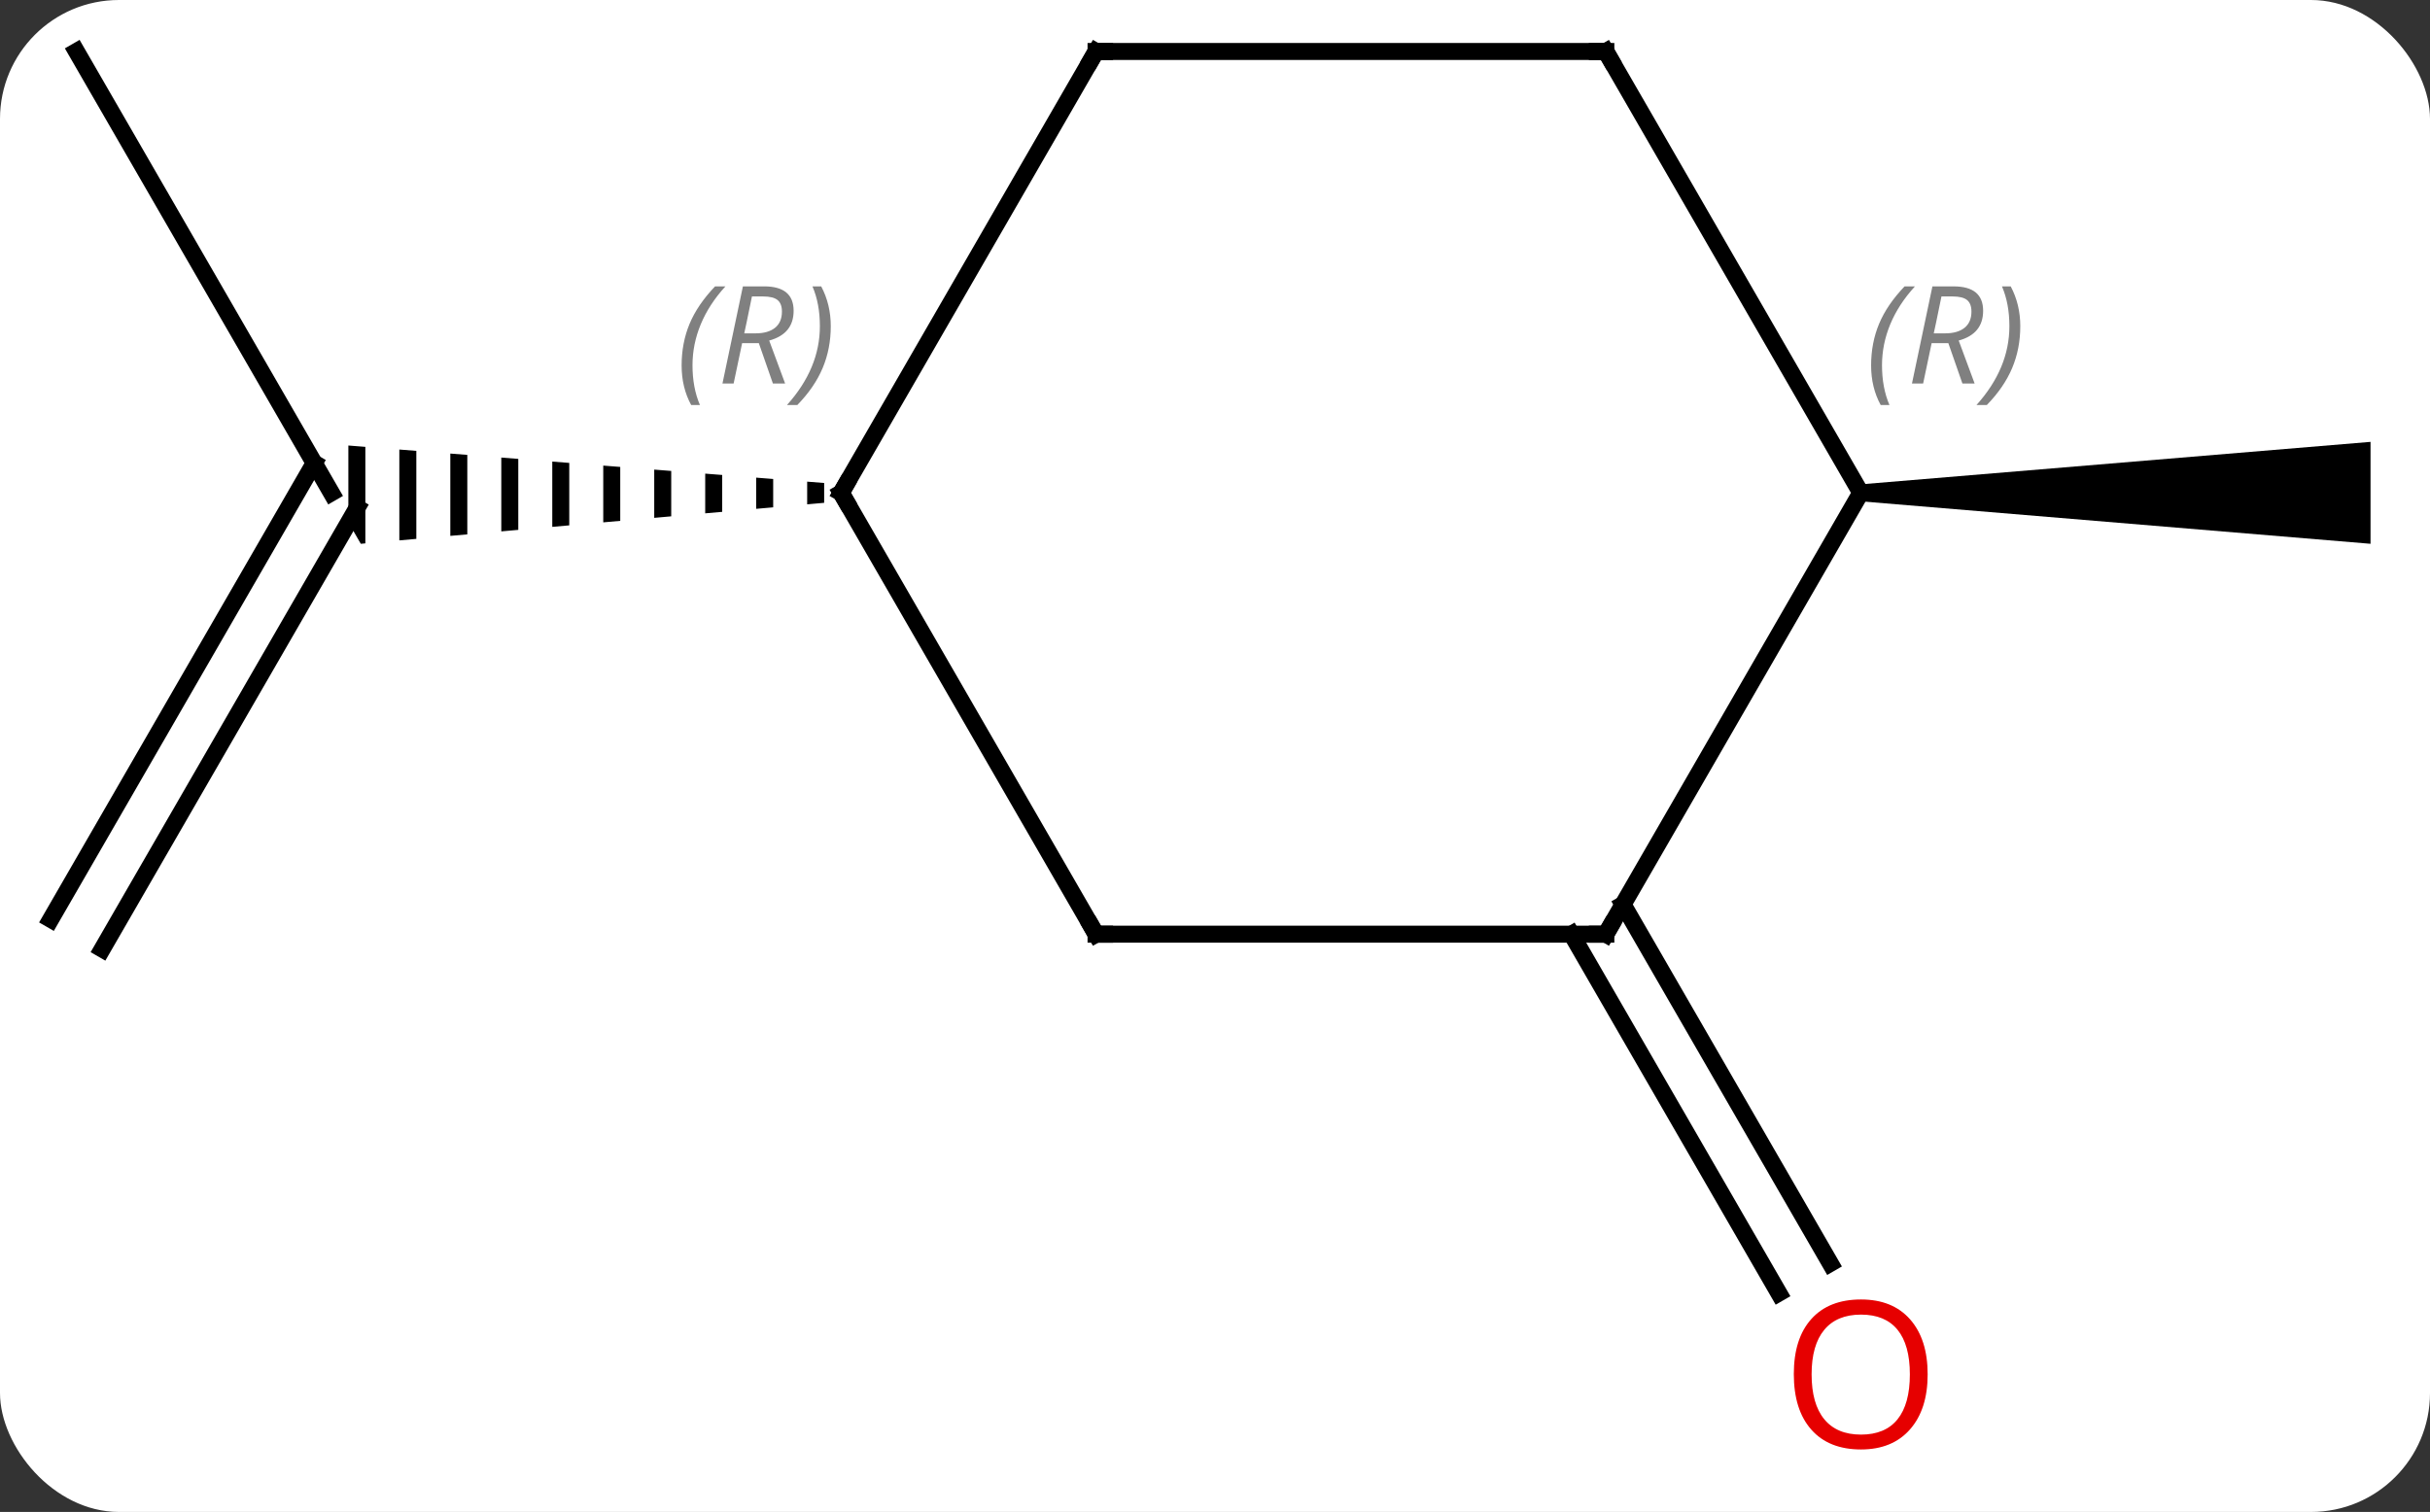 <svg width="143" viewBox="0 0 143 89" style="fill-opacity:1; color-rendering:auto; color-interpolation:auto; text-rendering:auto; stroke:black; stroke-linecap:square; stroke-miterlimit:10; shape-rendering:auto; stroke-opacity:1; fill:black; stroke-dasharray:none; font-weight:normal; stroke-width:1; font-family:'Open Sans'; font-style:normal; stroke-linejoin:miter; font-size:12; stroke-dashoffset:0; image-rendering:auto;" height="89" class="cas-substance-image" xmlns:xlink="http://www.w3.org/1999/xlink" xmlns="http://www.w3.org/2000/svg"><rect x="0" y="0" width="143" height="89" fill="#333333" stroke="none"/><svg class="cas-substance-single-component"><rect y="0" x="0" width="143" stroke="none" ry="7" rx="7" height="89" fill="white" class="cas-substance-group"/><svg y="0" x="0" width="143" viewBox="0 0 143 89" style="fill:black;" height="89" class="cas-substance-single-component-image"><svg><g><g transform="translate(72,42)" style="text-rendering:geometricPrecision; color-rendering:optimizeQuality; color-interpolation:linearRGB; stroke-linecap:butt; image-rendering:optimizeQuality;"><line y2="-38.97" y1="-12.99" x2="-67.5" x1="-52.5" style="fill:none;"/><line y2="12.115" y1="-14.74" x2="-69.016" x1="-53.51" style="fill:none;"/><line y2="13.865" y1="-12.115" x2="-65.984" x1="-50.984" style="fill:none;"/><path style="stroke:none;" d="M-24.5 -13.648 L-24.5 -12.313 L-24.5 -12.313 L-23.5 -12.402 L-23.5 -12.402 L-23.5 -13.569 L-24.5 -13.648 ZM-27.5 -13.884 L-27.5 -12.048 L-26.5 -12.136 L-26.5 -12.136 L-26.5 -13.805 L-26.5 -13.805 L-27.5 -13.884 ZM-30.5 -14.12 L-30.5 -11.783 L-30.5 -11.783 L-29.5 -11.871 L-29.5 -11.871 L-29.5 -14.041 L-29.5 -14.041 L-30.5 -14.12 ZM-33.5 -14.357 L-33.5 -11.517 L-33.5 -11.517 L-32.5 -11.606 L-32.5 -14.278 L-33.5 -14.357 ZM-36.5 -14.593 L-36.5 -11.252 L-35.5 -11.34 L-35.5 -14.514 L-35.5 -14.514 L-36.5 -14.593 ZM-39.5 -14.829 L-39.5 -10.986 L-39.5 -10.986 L-38.5 -11.075 L-38.5 -11.075 L-38.5 -14.751 L-38.5 -14.751 L-39.5 -14.829 ZM-42.5 -15.066 L-42.5 -10.721 L-42.5 -10.721 L-41.5 -10.81 L-41.5 -14.987 L-42.5 -15.066 ZM-45.5 -15.302 L-45.5 -10.456 L-44.5 -10.544 L-44.5 -15.223 L-45.5 -15.302 ZM-48.5 -15.538 L-48.5 -10.191 L-48.5 -10.191 L-47.5 -10.279 L-47.5 -10.279 L-47.5 -15.46 L-47.5 -15.46 L-48.5 -15.538 ZM-51.5 -15.775 L-51.5 -11.258 L-50.768 -9.99 L-50.5 -10.014 L-50.5 -15.696 L-50.5 -15.696 L-51.5 -15.775 Z"/><line y2="11.24" y1="32.367" x2="23.51" x1="35.709" style="fill:none;"/><line y2="12.99" y1="34.117" x2="20.479" x1="32.678" style="fill:none;"/><path style="stroke:none;" d="M37.5 -12.49 L37.5 -13.49 L67.5 -15.99 L67.5 -9.99 Z"/><line y2="12.99" y1="-12.99" x2="-7.5" x1="-22.5" style="fill:none;"/><line y2="-38.97" y1="-12.99" x2="-7.5" x1="-22.5" style="fill:none;"/><line y2="12.99" y1="12.99" x2="22.5" x1="-7.5" style="fill:none;"/><line y2="-38.97" y1="-38.97" x2="22.5" x1="-7.5" style="fill:none;"/><line y2="-12.99" y1="12.99" x2="37.5" x1="22.5" style="fill:none;"/><line y2="-12.99" y1="-38.97" x2="37.5" x1="22.5" style="fill:none;"/></g><g transform="translate(72,42)" style="fill:rgb(230,0,0); text-rendering:geometricPrecision; color-rendering:optimizeQuality; image-rendering:optimizeQuality; font-family:'Open Sans'; stroke:rgb(230,0,0); color-interpolation:linearRGB;"><path style="stroke:none;" d="M41.438 38.9 Q41.438 40.962 40.398 42.142 Q39.359 43.322 37.516 43.322 Q35.625 43.322 34.594 42.157 Q33.562 40.993 33.562 38.884 Q33.562 36.79 34.594 35.642 Q35.625 34.493 37.516 34.493 Q39.375 34.493 40.406 35.665 Q41.438 36.837 41.438 38.9 ZM34.609 38.9 Q34.609 40.634 35.352 41.54 Q36.094 42.447 37.516 42.447 Q38.938 42.447 39.664 41.548 Q40.391 40.65 40.391 38.9 Q40.391 37.165 39.664 36.275 Q38.938 35.384 37.516 35.384 Q36.094 35.384 35.352 36.282 Q34.609 37.181 34.609 38.9 Z"/></g><g transform="translate(72,42)" style="stroke-linecap:butt; text-rendering:geometricPrecision; color-rendering:optimizeQuality; image-rendering:optimizeQuality; font-family:'Open Sans'; color-interpolation:linearRGB; stroke-miterlimit:5;"><path style="fill:none;" d="M-22.25 -12.557 L-22.5 -12.99 L-22.25 -13.423"/></g><g transform="translate(72,42)" style="stroke-linecap:butt; font-size:8.4px; fill:gray; text-rendering:geometricPrecision; image-rendering:optimizeQuality; color-rendering:optimizeQuality; font-family:'Open Sans'; font-style:italic; stroke:gray; color-interpolation:linearRGB; stroke-miterlimit:5;"><path style="stroke:none;" d="M-31.888 -20.486 Q-31.888 -21.814 -31.42 -22.939 Q-30.951 -24.064 -29.92 -25.143 L-29.31 -25.143 Q-30.279 -24.08 -30.763 -22.908 Q-31.248 -21.736 -31.248 -20.502 Q-31.248 -19.174 -30.81 -18.158 L-31.326 -18.158 Q-31.888 -19.189 -31.888 -20.486 ZM-28.328 -21.799 L-28.828 -19.424 L-29.485 -19.424 L-28.282 -25.143 L-27.032 -25.143 Q-25.297 -25.143 -25.297 -23.705 Q-25.297 -22.346 -26.735 -21.955 L-25.797 -19.424 L-26.516 -19.424 L-27.344 -21.799 L-28.328 -21.799 ZM-27.75 -24.549 Q-28.141 -22.627 -28.203 -22.377 L-27.547 -22.377 Q-26.797 -22.377 -26.391 -22.705 Q-25.985 -23.033 -25.985 -23.658 Q-25.985 -24.127 -26.242 -24.338 Q-26.5 -24.549 -27.094 -24.549 L-27.75 -24.549 ZM-23.111 -22.799 Q-23.111 -21.471 -23.588 -20.338 Q-24.064 -19.205 -25.08 -18.158 L-25.689 -18.158 Q-23.752 -20.314 -23.752 -22.799 Q-23.752 -24.127 -24.189 -25.143 L-23.674 -25.143 Q-23.111 -24.08 -23.111 -22.799 Z"/><path style="fill:none; stroke:black;" d="M-7.75 12.557 L-7.5 12.99 L-7 12.99"/><path style="fill:none; stroke:black;" d="M-7.75 -38.537 L-7.5 -38.97 L-7 -38.97"/><path style="fill:none; stroke:black;" d="M22 12.99 L22.5 12.99 L22.75 12.557"/><path style="fill:none; stroke:black;" d="M22 -38.97 L22.5 -38.97 L22.75 -38.537"/><path style="stroke:none;" d="M38.111 -20.486 Q38.111 -21.814 38.58 -22.939 Q39.049 -24.064 40.08 -25.142 L40.69 -25.142 Q39.721 -24.08 39.236 -22.908 Q38.752 -21.736 38.752 -20.502 Q38.752 -19.174 39.19 -18.158 L38.674 -18.158 Q38.111 -19.189 38.111 -20.486 ZM41.672 -21.799 L41.172 -19.424 L40.515 -19.424 L41.718 -25.142 L42.968 -25.142 Q44.703 -25.142 44.703 -23.705 Q44.703 -22.346 43.265 -21.955 L44.203 -19.424 L43.484 -19.424 L42.656 -21.799 L41.672 -21.799 ZM42.25 -24.549 Q41.859 -22.627 41.797 -22.377 L42.453 -22.377 Q43.203 -22.377 43.609 -22.705 Q44.015 -23.033 44.015 -23.658 Q44.015 -24.127 43.758 -24.338 Q43.5 -24.549 42.906 -24.549 L42.25 -24.549 ZM46.889 -22.799 Q46.889 -21.471 46.412 -20.338 Q45.936 -19.205 44.92 -18.158 L44.311 -18.158 Q46.248 -20.314 46.248 -22.799 Q46.248 -24.127 45.811 -25.142 L46.326 -25.142 Q46.889 -24.08 46.889 -22.799 Z"/></g></g></svg></svg></svg></svg>